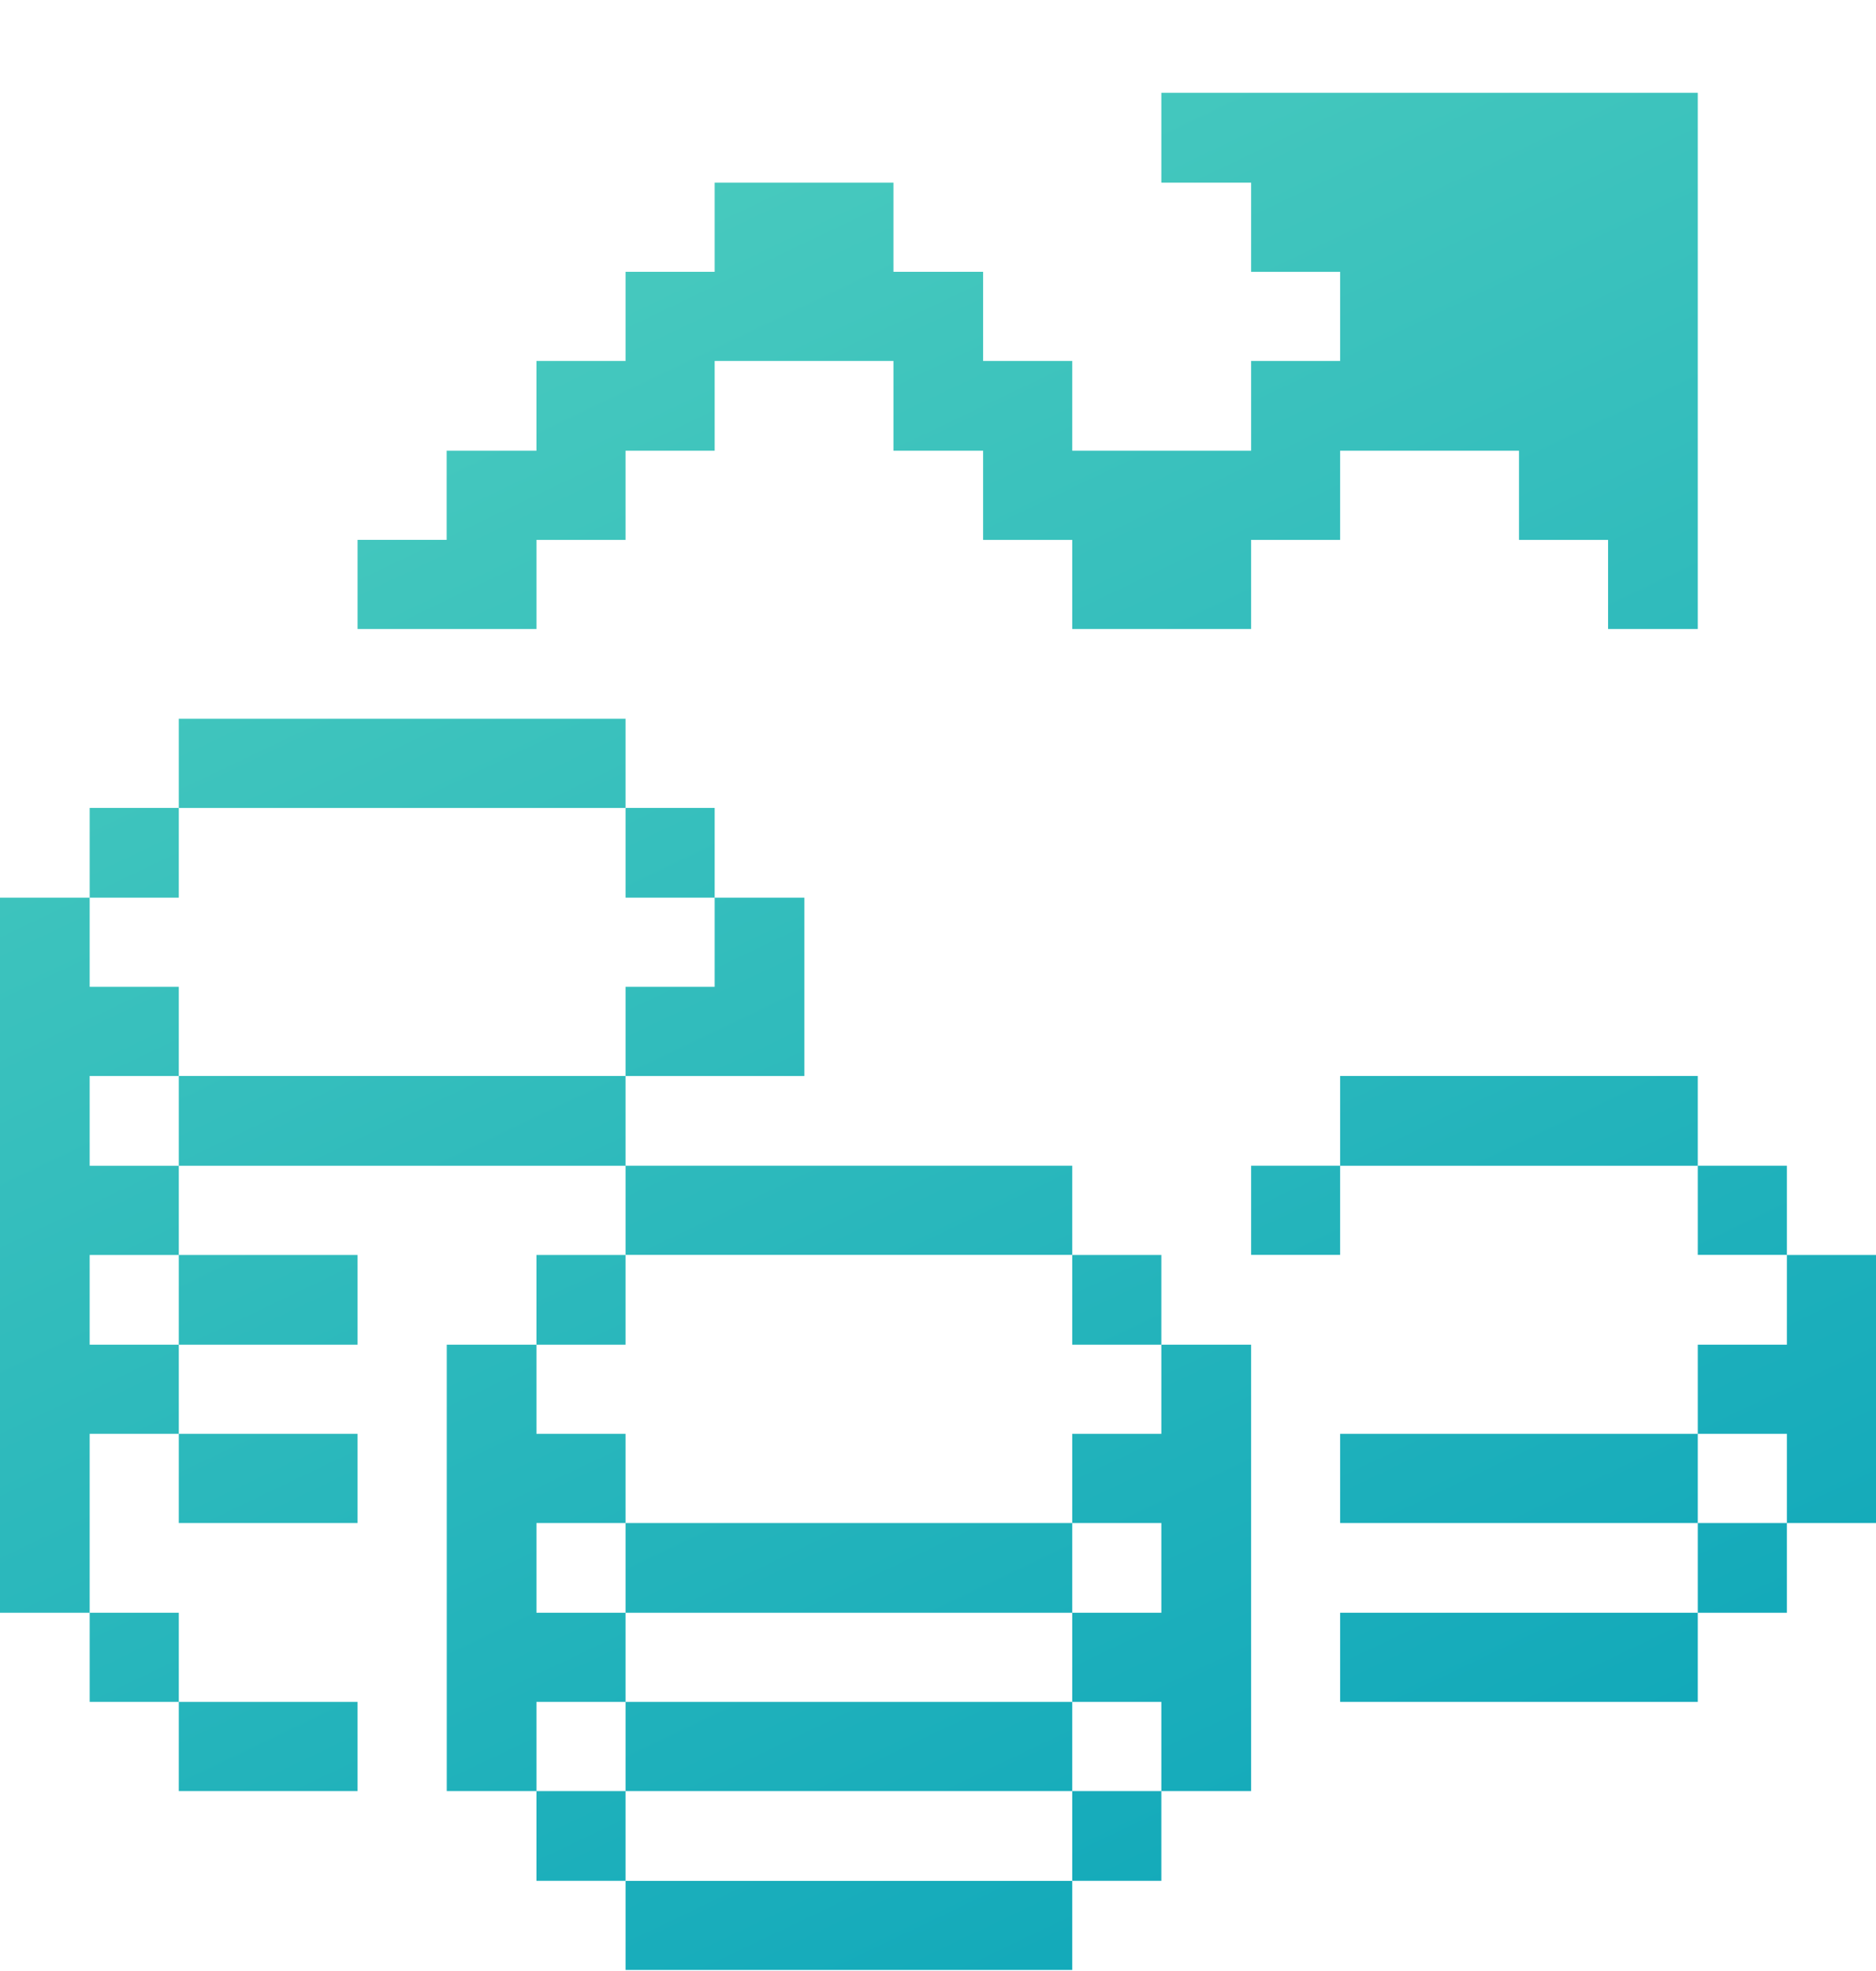 <svg width="20" height="21" viewBox="0 0 20 21" fill="none" xmlns="http://www.w3.org/2000/svg">
<g clip-path="url(#clip0_6037_5799)">
<path fill-rule="evenodd" clip-rule="evenodd" d="M18.1 0.989H12.381V1.946H13.338V2.896H14.287V3.846H13.338V4.802H11.431V3.846H10.481V2.896H9.525V1.946H7.619V2.896H6.669V3.846H5.719V4.802H4.762V5.752H3.812V6.702H5.719V5.752H6.669V4.802H7.619V3.846H9.525V4.802H10.481V5.752H11.431V6.702H13.338V5.752H14.287V4.802H16.194V5.752H17.144V6.702H18.1V0.989ZM6.669 8.608H7.619V9.564H6.669V8.608ZM6.669 10.514V11.464H8.575V9.564H7.619V10.514H6.669ZM18.1 11.464H14.287V12.42H13.338V13.37H14.287V12.421H18.1V11.464ZM19.05 12.42H18.1V13.37H19.05V12.42ZM18.1 14.327H19.05V13.371H20V16.227H19.05V17.183H18.1V16.227H19.05V15.277H18.1V14.327ZM14.287 15.277H18.1V16.227H14.287V15.277ZM14.287 17.183H18.1V18.133H14.287V17.183ZM11.431 15.277H12.381V14.327H11.431V13.371H12.381V14.327H13.338V19.083H12.381V18.133H11.431V17.183H12.381V16.227H11.431V17.183H6.669V16.227H5.719V17.183H6.669V18.133H5.719V19.083H4.763V14.327H5.719V15.277H6.669V16.227H11.431V15.277ZM11.431 19.083H6.669V20.039H5.719V19.083H6.669V18.133H11.431V19.083H12.381V20.039H11.431V19.083ZM11.431 20.04H6.669V20.99H11.431V20.04ZM6.669 12.42H11.431V13.37H6.669V12.42ZM6.669 13.371H5.719V14.327H6.669V13.371ZM1.906 11.464H6.669V12.421H1.906V11.464H0.956V12.421H1.906V13.371H3.812V14.327H1.906V13.371H0.956V14.327H1.906V15.277H3.812V16.227H1.906V15.277H0.956V17.183H0V9.564H0.956V10.514H1.906V11.464ZM1.906 7.658H6.669V8.608H1.906V7.658ZM3.812 18.133H1.906V19.083H3.812V18.133ZM0.956 17.183H1.906V18.133H0.956V17.183ZM1.906 8.608H0.956V9.564H1.906V8.608Z" fill="url(#paint0_linear_6037_5799)"/>
</g>
<defs>
<linearGradient id="paint0_linear_6037_5799" x1="13.283" y1="-7.253" x2="24.587" y2="16.44" gradientUnits="userSpaceOnUse">
<stop stop-color="#57D3BF"/>
<stop offset="1" stop-color="#0FA7BA"/>
</linearGradient>
<clipPath id="clip0_6037_5799">
<rect width="20" height="20" fill="white" transform="translate(0 0.989)"/>
</clipPath>
</defs>
</svg>
